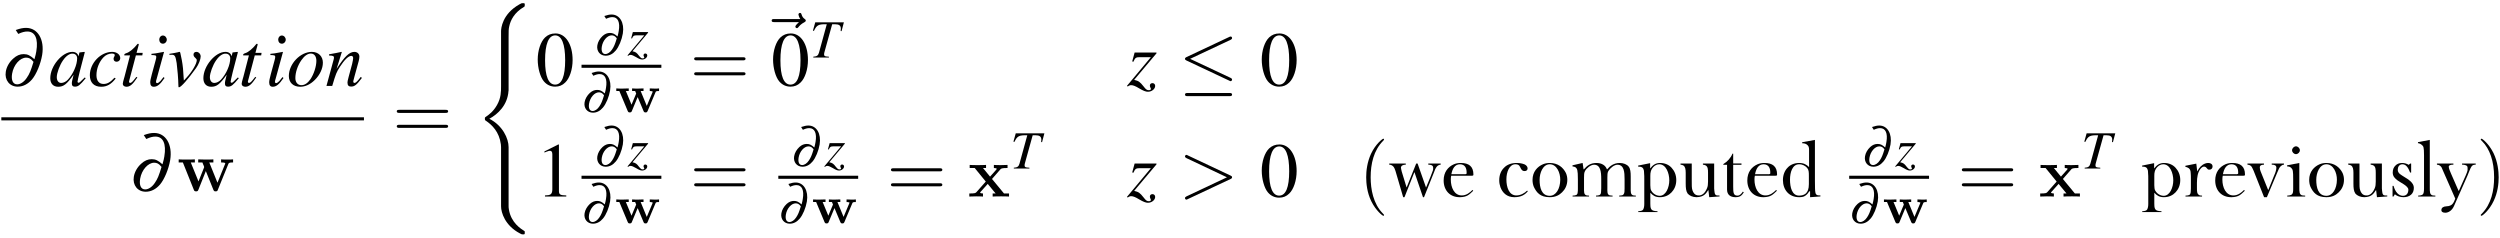 <?xml version="1.0" encoding="UTF-8"?>
<svg xmlns="http://www.w3.org/2000/svg" xmlns:xlink="http://www.w3.org/1999/xlink" width="420pt" height="40pt" viewBox="0 0 420 40" version="1.1">
<defs>
<g>
<symbol overflow="visible" id="glyph0-0">
<path style="stroke:none;" d=""/>
</symbol>
<symbol overflow="visible" id="glyph0-1">
<path style="stroke:none;" d="M 2.844 -8.734 C 3.484 -9.031 3.922 -9.141 4.375 -9.141 C 5.672 -9.141 6.234 -7.922 5.875 -5.797 C 5.812 -5.422 5.75 -5.125 5.562 -4.484 C 4.844 -5.125 4.406 -5.344 3.75 -5.344 C 3.125 -5.344 2.562 -5.109 2 -4.594 C 1.328 -4 0.875 -3.188 0.75 -2.391 C 0.516 -0.984 1.391 0.125 2.75 0.125 C 3.641 0.125 4.469 -0.297 5.156 -1.094 C 5.891 -1.969 6.609 -3.703 6.859 -5.203 C 7.281 -7.797 6.125 -9.75 4.156 -9.75 C 3.641 -9.75 3.172 -9.656 2.422 -9.391 Z M 5.406 -4.047 C 4.969 -2.609 4.75 -2.047 4.297 -1.391 C 3.859 -0.703 3.219 -0.266 2.656 -0.266 C 1.953 -0.266 1.625 -0.953 1.812 -2.062 C 2.062 -3.531 3.125 -4.75 4.172 -4.75 C 4.625 -4.75 4.969 -4.578 5.312 -4.141 C 5.375 -4.094 5.375 -4.094 5.406 -4.047 Z M 5.406 -4.047 "/>
</symbol>
<symbol overflow="visible" id="glyph1-0">
<path style="stroke:none;" d=""/>
</symbol>
<symbol overflow="visible" id="glyph1-1">
<path style="stroke:none;" d="M 6.016 -1.422 C 5.812 -1.234 5.734 -1.172 5.641 -1.062 C 5.266 -0.656 5.094 -0.531 4.969 -0.531 C 4.875 -0.531 4.797 -0.609 4.797 -0.703 C 4.797 -0.953 5.344 -3.172 5.953 -5.406 C 5.984 -5.531 6 -5.562 6.016 -5.672 L 5.938 -5.719 L 5.141 -5.625 L 5.109 -5.578 L 4.969 -4.969 C 4.859 -5.438 4.484 -5.719 3.922 -5.719 C 2.219 -5.719 0.219 -3.344 0.219 -1.297 C 0.219 -0.391 0.719 0.141 1.547 0.141 C 2.453 0.141 3 -0.281 4.141 -1.891 C 3.891 -0.875 3.844 -0.719 3.844 -0.406 C 3.844 -0.031 4 0.125 4.359 0.125 C 4.891 0.125 5.203 -0.109 6.172 -1.297 Z M 4 -5.422 C 4.438 -5.406 4.734 -5.094 4.734 -4.641 C 4.734 -3.547 4.078 -2.016 3.188 -1.062 C 2.875 -0.719 2.438 -0.5 2.062 -0.5 C 1.609 -0.5 1.312 -0.875 1.312 -1.469 C 1.312 -2.156 1.797 -3.5 2.359 -4.297 C 2.875 -5.047 3.484 -5.469 4 -5.422 Z M 4 -5.422 "/>
</symbol>
<symbol overflow="visible" id="glyph1-2">
<path style="stroke:none;" d="M 4.531 -1.375 C 3.828 -0.609 3.312 -0.328 2.688 -0.328 C 1.938 -0.328 1.5 -0.875 1.5 -1.797 C 1.5 -2.906 1.953 -4.047 2.688 -4.812 C 3.062 -5.203 3.578 -5.438 4.078 -5.438 C 4.375 -5.438 4.578 -5.344 4.578 -5.188 C 4.578 -5.109 4.547 -5.047 4.5 -4.938 C 4.406 -4.766 4.375 -4.672 4.375 -4.562 C 4.375 -4.25 4.578 -4.062 4.891 -4.062 C 5.234 -4.062 5.5 -4.328 5.5 -4.656 C 5.5 -5.266 4.922 -5.719 4.141 -5.719 C 2.203 -5.719 0.391 -3.828 0.391 -1.797 C 0.391 -0.562 1.094 0.141 2.297 0.141 C 3.25 0.141 3.969 -0.266 4.734 -1.25 Z M 4.531 -1.375 "/>
</symbol>
<symbol overflow="visible" id="glyph1-3">
<path style="stroke:none;" d="M 3.828 -5.547 L 2.797 -5.547 L 3.156 -6.875 C 3.172 -6.906 3.172 -6.938 3.172 -6.938 C 3.172 -7.031 3.141 -7.078 3.062 -7.078 C 2.984 -7.078 2.953 -7.062 2.875 -6.953 C 2.375 -6.297 1.562 -5.641 1.156 -5.531 C 0.828 -5.422 0.734 -5.344 0.734 -5.203 C 0.734 -5.188 0.734 -5.172 0.75 -5.125 L 1.703 -5.125 L 0.781 -1.562 C 0.75 -1.453 0.734 -1.406 0.703 -1.297 C 0.578 -0.906 0.484 -0.453 0.484 -0.344 C 0.484 -0.062 0.75 0.141 1.094 0.141 C 1.703 0.141 2.125 -0.219 2.938 -1.422 L 2.766 -1.516 C 2.141 -0.703 1.938 -0.5 1.719 -0.5 C 1.609 -0.5 1.531 -0.594 1.531 -0.75 C 1.531 -0.766 1.531 -0.781 1.547 -0.812 L 2.688 -5.125 L 3.766 -5.125 Z M 3.828 -5.547 "/>
</symbol>
<symbol overflow="visible" id="glyph1-4">
<path style="stroke:none;" d="M 2.875 -1.484 C 2.562 -1.062 2.469 -0.953 2.344 -0.812 C 2.125 -0.594 1.938 -0.469 1.812 -0.469 C 1.703 -0.469 1.609 -0.562 1.609 -0.656 C 1.609 -0.797 1.641 -0.984 1.734 -1.234 C 1.734 -1.266 1.781 -1.359 1.797 -1.469 L 1.797 -1.484 L 1.812 -1.516 L 2.953 -5.688 L 2.922 -5.719 C 1.609 -5.469 1.344 -5.422 0.844 -5.391 L 0.844 -5.188 C 1.531 -5.172 1.656 -5.125 1.656 -4.875 C 1.656 -4.766 1.625 -4.562 1.547 -4.297 L 0.922 -2 C 0.719 -1.25 0.641 -0.859 0.641 -0.594 C 0.641 -0.109 0.844 0.141 1.234 0.141 C 1.828 0.141 2.312 -0.25 3.047 -1.328 Z M 2.766 -8.469 C 2.422 -8.469 2.156 -8.172 2.156 -7.781 C 2.156 -7.375 2.406 -7.094 2.781 -7.094 C 3.125 -7.094 3.422 -7.391 3.422 -7.766 C 3.422 -8.141 3.125 -8.469 2.766 -8.469 Z M 2.766 -8.469 "/>
</symbol>
<symbol overflow="visible" id="glyph1-5">
<path style="stroke:none;" d="M 0.266 -5.219 C 0.422 -5.234 0.516 -5.234 0.656 -5.234 C 1.172 -5.234 1.297 -5.016 1.484 -3.828 C 1.609 -2.922 1.766 -0.969 1.766 -0.219 C 1.766 0.141 1.781 0.234 1.875 0.234 C 2.203 0.234 3.406 -1.141 4.734 -2.984 C 5.188 -3.625 5.516 -4.469 5.516 -4.953 C 5.516 -5.359 5.188 -5.719 4.797 -5.719 C 4.5 -5.719 4.312 -5.547 4.312 -5.266 C 4.312 -5.062 4.391 -4.906 4.625 -4.703 C 4.797 -4.547 4.859 -4.438 4.859 -4.312 C 4.859 -3.719 4 -2.281 3.078 -1.328 L 2.688 -0.906 C 2.594 -2.734 2.516 -3.406 2.344 -4.359 C 2.078 -5.688 2.078 -5.719 1.969 -5.719 C 1.906 -5.719 1.812 -5.703 1.703 -5.656 C 1.484 -5.594 0.766 -5.469 0.266 -5.391 Z M 0.266 -5.219 "/>
</symbol>
<symbol overflow="visible" id="glyph1-6">
<path style="stroke:none;" d="M 4.203 -5.719 C 2.266 -5.719 0.344 -3.703 0.344 -1.672 C 0.344 -0.562 1.078 0.141 2.25 0.141 C 3.109 0.141 3.938 -0.25 4.688 -0.984 C 5.547 -1.828 6.062 -2.922 6.062 -3.906 C 6.062 -4.969 5.312 -5.719 4.203 -5.719 Z M 4.047 -5.438 C 4.609 -5.438 4.969 -4.969 4.969 -4.219 C 4.969 -3.281 4.547 -1.984 3.984 -1.141 C 3.5 -0.453 3 -0.125 2.453 -0.125 C 1.844 -0.125 1.438 -0.594 1.438 -1.312 C 1.438 -2.266 1.812 -3.406 2.453 -4.328 C 2.953 -5.047 3.5 -5.438 4.047 -5.438 Z M 4.047 -5.438 "/>
</symbol>
<symbol overflow="visible" id="glyph1-7">
<path style="stroke:none;" d="M 5.953 -1.516 L 5.688 -1.172 C 5.312 -0.703 5.078 -0.5 4.891 -0.5 C 4.797 -0.5 4.688 -0.594 4.688 -0.703 C 4.688 -0.797 4.688 -0.797 4.875 -1.516 L 5.609 -4.188 C 5.672 -4.453 5.719 -4.734 5.719 -4.922 C 5.719 -5.391 5.375 -5.719 4.875 -5.719 C 4.047 -5.719 3.219 -4.938 1.891 -2.859 L 2.766 -5.688 L 2.719 -5.719 C 2.016 -5.562 1.75 -5.516 0.625 -5.312 L 0.625 -5.109 C 1.281 -5.094 1.453 -5.016 1.453 -4.75 C 1.453 -4.672 1.438 -4.594 1.422 -4.531 L 0.188 0 L 1.156 0 C 1.766 -2.047 1.875 -2.328 2.453 -3.219 C 3.219 -4.406 3.891 -5.047 4.359 -5.047 C 4.562 -5.047 4.672 -4.906 4.672 -4.672 C 4.672 -4.516 4.594 -4.094 4.5 -3.688 L 3.922 -1.547 C 3.75 -0.891 3.719 -0.719 3.719 -0.578 C 3.719 -0.094 3.906 0.109 4.328 0.109 C 4.906 0.109 5.25 -0.156 6.141 -1.344 Z M 5.953 -1.516 "/>
</symbol>
<symbol overflow="visible" id="glyph1-8">
<path style="stroke:none;" d="M 1.047 -4 C 1.328 -4.656 1.484 -4.766 2.094 -4.766 L 3.984 -4.766 L -0.031 0.047 L 0.094 0.172 C 0.297 0 0.469 -0.062 0.688 -0.062 C 1 -0.062 1.422 0.109 2.031 0.484 C 2.688 0.875 3.125 1.047 3.484 1.047 C 4.125 1.047 4.703 0.578 4.703 0.062 C 4.703 -0.203 4.516 -0.406 4.25 -0.406 C 3.984 -0.406 3.812 -0.234 3.812 0 C 3.812 0.109 3.844 0.25 3.922 0.391 C 3.969 0.469 3.984 0.547 3.984 0.578 C 3.984 0.703 3.844 0.781 3.641 0.781 C 3.312 0.781 3.156 0.672 2.734 0.125 C 2.156 -0.609 1.922 -0.781 1.172 -0.953 L 4.922 -5.406 L 4.922 -5.547 L 1.25 -5.547 L 0.844 -4.047 Z M 1.047 -4 "/>
</symbol>
<symbol overflow="visible" id="glyph2-0">
<path style="stroke:none;" d=""/>
</symbol>
<symbol overflow="visible" id="glyph2-1">
<path style="stroke:none;" d="M 8.609 -4.5 C 8.688 -4.703 8.719 -4.797 9.422 -4.797 L 9.422 -5.312 C 9.078 -5.281 8.922 -5.281 8.484 -5.281 C 8 -5.281 7.844 -5.281 7.406 -5.312 L 7.406 -4.797 C 7.516 -4.797 8.109 -4.797 8.109 -4.641 C 8.109 -4.625 8.109 -4.609 8.062 -4.5 L 6.797 -1.391 L 5.422 -4.797 L 6.109 -4.797 L 6.109 -5.312 C 5.828 -5.281 5.109 -5.281 4.797 -5.281 C 4.188 -5.281 4.156 -5.281 3.562 -5.312 L 3.562 -4.797 L 4.266 -4.797 C 4.297 -4.703 4.359 -4.547 4.406 -4.438 C 4.453 -4.359 4.562 -4.078 4.562 -4.016 C 4.562 -4 4.531 -3.906 4.516 -3.875 L 3.609 -1.609 L 2.312 -4.797 L 3 -4.797 L 3 -5.312 C 2.719 -5.281 1.906 -5.281 1.594 -5.281 C 1.203 -5.281 0.641 -5.281 0.281 -5.312 L 0.281 -4.797 L 0.984 -4.797 L 2.812 -0.234 C 2.891 -0.031 2.938 0.062 3.203 0.062 C 3.328 0.062 3.484 0.062 3.578 -0.172 L 4.844 -3.344 L 6.109 -0.203 C 6.219 0.062 6.344 0.062 6.484 0.062 C 6.75 0.062 6.797 -0.016 6.875 -0.234 Z M 8.609 -4.5 "/>
</symbol>
<symbol overflow="visible" id="glyph2-2">
<path style="stroke:none;" d="M 4.031 -2.953 L 5.422 -4.547 C 5.547 -4.703 5.656 -4.797 6.641 -4.797 L 6.641 -5.312 C 5.969 -5.281 5.953 -5.281 5.547 -5.281 C 5.203 -5.281 4.688 -5.281 4.344 -5.312 L 4.344 -4.797 C 4.578 -4.797 4.828 -4.734 4.828 -4.656 C 4.828 -4.625 4.766 -4.547 4.75 -4.516 L 3.703 -3.344 L 2.516 -4.797 L 3.031 -4.797 L 3.031 -5.312 C 2.75 -5.281 1.938 -5.281 1.609 -5.281 C 1.25 -5.281 0.609 -5.281 0.281 -5.312 L 0.281 -4.797 L 1.125 -4.797 L 2.984 -2.516 L 1.438 -0.766 C 1.297 -0.594 1.203 -0.516 0.219 -0.516 L 0.219 0 C 0.938 -0.031 0.953 -0.031 1.328 -0.031 C 1.672 -0.031 2.172 -0.031 2.516 0 L 2.516 -0.516 C 2.281 -0.516 2.031 -0.578 2.031 -0.656 C 2.031 -0.672 2.031 -0.688 2.109 -0.781 L 3.312 -2.125 L 4.641 -0.516 L 4.141 -0.516 L 4.141 0 C 4.422 -0.031 5.219 -0.031 5.562 -0.031 C 5.922 -0.031 6.547 -0.031 6.891 0 L 6.891 -0.516 L 6.047 -0.516 Z M 4.031 -2.953 "/>
</symbol>
<symbol overflow="visible" id="glyph3-0">
<path style="stroke:none;" d=""/>
</symbol>
<symbol overflow="visible" id="glyph3-1">
<path style="stroke:none;" d="M 8.906 -4.234 C 9.094 -4.234 9.344 -4.234 9.344 -4.5 C 9.344 -4.75 9.094 -4.75 8.906 -4.75 L 1.156 -4.75 C 0.969 -4.75 0.719 -4.75 0.719 -4.5 C 0.719 -4.234 0.969 -4.234 1.172 -4.234 Z M 8.906 -1.719 C 9.094 -1.719 9.344 -1.719 9.344 -1.984 C 9.344 -2.234 9.094 -2.234 8.906 -2.234 L 1.172 -2.234 C 0.969 -2.234 0.719 -2.234 0.719 -1.984 C 0.719 -1.719 0.969 -1.719 1.156 -1.719 Z M 8.906 -1.719 "/>
</symbol>
<symbol overflow="visible" id="glyph3-2">
<path style="stroke:none;" d="M 4.281 3.109 C 4.281 3.062 4.281 3.047 4.062 2.828 C 2.453 1.188 2.031 -1.25 2.031 -3.234 C 2.031 -5.484 2.531 -7.75 4.125 -9.359 C 4.281 -9.516 4.281 -9.547 4.281 -9.578 C 4.281 -9.672 4.234 -9.719 4.156 -9.719 C 4.031 -9.719 2.859 -8.828 2.094 -7.188 C 1.438 -5.766 1.281 -4.328 1.281 -3.234 C 1.281 -2.234 1.422 -0.656 2.141 0.797 C 2.922 2.391 4.031 3.234 4.156 3.234 C 4.234 3.234 4.281 3.203 4.281 3.109 Z M 4.281 3.109 "/>
</symbol>
<symbol overflow="visible" id="glyph3-3">
<path style="stroke:none;" d="M 3.75 -3.234 C 3.75 -4.25 3.594 -5.812 2.891 -7.281 C 2.109 -8.875 1 -9.719 0.875 -9.719 C 0.797 -9.719 0.734 -9.656 0.734 -9.578 C 0.734 -9.547 0.734 -9.516 0.984 -9.281 C 2.25 -8 2.984 -5.953 2.984 -3.234 C 2.984 -1.016 2.516 1.25 0.906 2.891 C 0.734 3.047 0.734 3.062 0.734 3.109 C 0.734 3.188 0.797 3.234 0.875 3.234 C 1 3.234 2.156 2.359 2.922 0.719 C 3.594 -0.719 3.75 -2.156 3.75 -3.234 Z M 3.75 -3.234 "/>
</symbol>
<symbol overflow="visible" id="glyph4-0">
<path style="stroke:none;" d=""/>
</symbol>
<symbol overflow="visible" id="glyph4-1">
<path style="stroke:none;" d="M 5.844 23.672 C 5.844 22.234 4.859 20.047 2.609 18.906 C 4 18.156 5.672 16.641 5.828 14.219 L 5.844 14.141 L 5.844 5.172 C 5.844 4.109 5.844 3.875 5.953 3.375 C 6.172 2.344 6.797 1.062 8.453 0.094 C 8.547 0.031 8.562 0.016 8.562 -0.219 C 8.562 -0.5 8.547 -0.516 8.266 -0.516 C 8.031 -0.516 8 -0.516 7.656 -0.312 C 4.75 1.328 4.578 3.75 4.578 4.203 L 4.578 13.406 C 4.578 14.344 4.578 15.391 3.906 16.578 C 3.312 17.641 2.609 18.172 2.062 18.547 C 1.875 18.672 1.859 18.672 1.859 18.906 C 1.859 19.125 1.875 19.141 1.984 19.203 C 3.078 19.938 4.266 21.094 4.547 23.203 C 4.578 23.484 4.578 23.516 4.578 23.672 L 4.578 33.609 C 4.578 34.656 5.234 36.844 7.734 38.156 C 8.031 38.328 8.062 38.328 8.266 38.328 C 8.547 38.328 8.562 38.312 8.562 38.031 C 8.562 37.797 8.547 37.781 8.5 37.766 C 7.938 37.406 6.25 36.391 5.891 34.125 C 5.844 33.797 5.844 33.766 5.844 33.594 Z M 5.844 23.672 "/>
</symbol>
<symbol overflow="visible" id="glyph5-0">
<path style="stroke:none;" d=""/>
</symbol>
<symbol overflow="visible" id="glyph5-1">
<path style="stroke:none;" d="M 3.297 -8.75 C 2.578 -8.75 2.031 -8.531 1.547 -8.078 C 0.797 -7.359 0.312 -5.875 0.312 -4.359 C 0.312 -2.938 0.734 -1.422 1.344 -0.703 C 1.828 -0.125 2.484 0.188 3.234 0.188 C 3.906 0.188 4.453 -0.031 4.922 -0.5 C 5.672 -1.203 6.172 -2.703 6.172 -4.281 C 6.172 -6.938 4.984 -8.75 3.297 -8.75 Z M 3.25 -8.422 C 4.344 -8.422 4.922 -6.953 4.922 -4.25 C 4.922 -1.547 4.359 -0.156 3.234 -0.156 C 2.125 -0.156 1.547 -1.547 1.547 -4.234 C 1.547 -6.984 2.141 -8.422 3.25 -8.422 Z M 3.25 -8.422 "/>
</symbol>
<symbol overflow="visible" id="glyph5-2">
<path style="stroke:none;" d="M 3.766 -8.75 L 1.438 -7.578 L 1.438 -7.391 C 1.594 -7.469 1.734 -7.516 1.781 -7.531 C 2.016 -7.625 2.234 -7.688 2.375 -7.688 C 2.641 -7.688 2.766 -7.484 2.766 -7.078 L 2.766 -1.203 C 2.766 -0.781 2.656 -0.484 2.453 -0.359 C 2.25 -0.25 2.078 -0.203 1.531 -0.188 L 1.531 0 L 5.109 0 L 5.109 -0.188 C 4.078 -0.203 3.875 -0.344 3.875 -0.953 L 3.875 -8.734 Z M 3.766 -8.75 "/>
</symbol>
<symbol overflow="visible" id="glyph6-0">
<path style="stroke:none;" d=""/>
</symbol>
<symbol overflow="visible" id="glyph6-1">
<path style="stroke:none;" d="M 1.984 -6.109 C 2.422 -6.312 2.734 -6.391 3.047 -6.391 C 3.969 -6.391 4.359 -5.531 4.109 -4.062 C 4.078 -3.797 4.016 -3.594 3.906 -3.141 C 3.391 -3.594 3.094 -3.734 2.625 -3.734 C 2.188 -3.734 1.781 -3.578 1.391 -3.219 C 0.938 -2.797 0.609 -2.234 0.516 -1.672 C 0.344 -0.688 0.969 0.094 1.922 0.094 C 2.547 0.094 3.125 -0.203 3.594 -0.766 C 4.125 -1.375 4.625 -2.594 4.797 -3.641 C 5.094 -5.453 4.281 -6.828 2.906 -6.828 C 2.547 -6.828 2.219 -6.75 1.688 -6.578 Z M 3.781 -2.828 C 3.484 -1.828 3.312 -1.438 3 -0.969 C 2.688 -0.484 2.25 -0.188 1.859 -0.188 C 1.359 -0.188 1.141 -0.672 1.266 -1.438 C 1.438 -2.469 2.188 -3.328 2.922 -3.328 C 3.234 -3.328 3.484 -3.203 3.719 -2.906 C 3.766 -2.859 3.766 -2.859 3.781 -2.828 Z M 3.781 -2.828 "/>
</symbol>
<symbol overflow="visible" id="glyph7-0">
<path style="stroke:none;" d=""/>
</symbol>
<symbol overflow="visible" id="glyph7-1">
<path style="stroke:none;" d="M 0.734 -2.797 C 0.922 -3.25 1.047 -3.328 1.469 -3.328 L 2.797 -3.328 L -0.016 0.031 L 0.062 0.125 C 0.203 0 0.328 -0.047 0.484 -0.047 C 0.703 -0.047 1 0.078 1.422 0.328 C 1.875 0.609 2.188 0.734 2.438 0.734 C 2.891 0.734 3.297 0.406 3.297 0.047 C 3.297 -0.141 3.156 -0.281 2.969 -0.281 C 2.797 -0.281 2.672 -0.156 2.672 0 C 2.672 0.078 2.688 0.172 2.75 0.266 C 2.766 0.328 2.797 0.375 2.797 0.406 C 2.797 0.484 2.688 0.547 2.547 0.547 C 2.312 0.547 2.219 0.469 1.906 0.094 C 1.516 -0.422 1.344 -0.547 0.812 -0.656 L 3.438 -3.781 L 3.438 -3.875 L 0.875 -3.875 L 0.594 -2.844 Z M 0.734 -2.797 "/>
</symbol>
<symbol overflow="visible" id="glyph7-2">
<path style="stroke:none;" d="M 5.734 -5.922 L 0.922 -5.922 L 0.531 -4.516 L 0.703 -4.484 C 1.172 -5.469 1.469 -5.625 2.859 -5.594 L 1.547 -0.812 C 1.406 -0.328 1.188 -0.188 0.594 -0.141 L 0.594 0 L 3.219 0 L 3.219 -0.141 C 3.062 -0.156 2.922 -0.172 2.875 -0.172 C 2.516 -0.203 2.406 -0.281 2.406 -0.547 C 2.406 -0.672 2.422 -0.781 2.516 -1.094 L 3.766 -5.594 L 4.266 -5.594 C 4.922 -5.594 5.219 -5.375 5.219 -4.859 C 5.219 -4.75 5.203 -4.609 5.188 -4.453 L 5.344 -4.438 Z M 5.734 -5.922 "/>
</symbol>
<symbol overflow="visible" id="glyph8-0">
<path style="stroke:none;" d=""/>
</symbol>
<symbol overflow="visible" id="glyph8-1">
<path style="stroke:none;" d="M 6.828 -3.344 C 6.891 -3.484 6.906 -3.547 7.422 -3.547 L 7.422 -3.984 C 7.172 -3.953 6.953 -3.953 6.703 -3.953 C 6.422 -3.953 6.141 -3.969 5.859 -3.984 L 5.859 -3.547 C 5.969 -3.547 6.172 -3.547 6.359 -3.469 C 6.344 -3.391 6.344 -3.375 6.312 -3.312 L 5.359 -1.047 L 4.328 -3.547 L 4.812 -3.547 L 4.812 -3.984 C 4.375 -3.969 4.188 -3.953 3.797 -3.953 C 3.719 -3.953 3.281 -3.953 2.891 -3.984 L 2.891 -3.547 L 3.406 -3.547 C 3.531 -3.281 3.531 -3.266 3.578 -3.125 L 2.797 -1.25 L 1.844 -3.547 L 2.328 -3.547 L 2.328 -3.984 C 1.719 -3.969 1.547 -3.953 1.234 -3.953 C 1.016 -3.953 0.688 -3.953 0.234 -3.984 L 0.234 -3.547 L 0.75 -3.547 L 2.156 -0.188 C 2.25 0.047 2.391 0.047 2.5 0.047 C 2.75 0.047 2.797 -0.047 2.859 -0.203 L 3.828 -2.531 L 4.812 -0.188 C 4.906 0.047 5.047 0.047 5.156 0.047 C 5.266 0.047 5.406 0.047 5.5 -0.188 Z M 6.828 -3.344 "/>
</symbol>
<symbol overflow="visible" id="glyph9-0">
<path style="stroke:none;" d=""/>
</symbol>
<symbol overflow="visible" id="glyph9-1">
<path style="stroke:none;" d="M 6.953 -7.703 C 6.781 -7.531 6.344 -7.172 6.344 -6.938 C 6.344 -6.812 6.469 -6.688 6.609 -6.688 C 6.719 -6.688 6.781 -6.781 6.859 -6.859 C 7 -7.047 7.312 -7.406 7.875 -7.688 C 7.969 -7.75 8.094 -7.812 8.094 -7.969 C 8.094 -8.094 8 -8.156 7.922 -8.219 C 7.625 -8.422 7.484 -8.656 7.391 -8.969 C 7.359 -9.078 7.312 -9.25 7.125 -9.25 C 6.938 -9.25 6.859 -9.078 6.859 -8.969 C 6.859 -8.906 6.969 -8.5 7.172 -8.219 L 2.812 -8.219 C 2.594 -8.219 2.359 -8.219 2.359 -7.969 C 2.359 -7.703 2.594 -7.703 2.812 -7.703 Z M 6.953 -7.703 "/>
</symbol>
<symbol overflow="visible" id="glyph9-2">
<path style="stroke:none;" d="M 8.75 -2.953 C 8.891 -3.016 8.984 -3.078 8.984 -3.234 C 8.984 -3.391 8.891 -3.453 8.75 -3.516 L 1.562 -6.906 C 1.406 -7 1.375 -7 1.328 -7 C 1.188 -7 1.078 -6.875 1.078 -6.734 C 1.078 -6.625 1.141 -6.547 1.328 -6.453 L 8.125 -3.234 L 1.328 -0.031 C 1.141 0.062 1.078 0.141 1.078 0.266 C 1.078 0.406 1.188 0.516 1.328 0.516 C 1.375 0.516 1.406 0.516 1.562 0.422 Z M 8.75 -2.953 "/>
</symbol>
<symbol overflow="visible" id="glyph10-0">
<path style="stroke:none;" d=""/>
</symbol>
<symbol overflow="visible" id="glyph10-1">
<path style="stroke:none;" d="M 8.75 -7.688 C 8.891 -7.766 8.984 -7.828 8.984 -7.984 C 8.984 -8.125 8.891 -8.234 8.734 -8.234 C 8.672 -8.234 8.547 -8.188 8.5 -8.156 L 1.328 -4.781 C 1.109 -4.672 1.078 -4.578 1.078 -4.484 C 1.078 -4.359 1.156 -4.281 1.328 -4.203 L 8.5 -0.828 C 8.672 -0.734 8.688 -0.734 8.734 -0.734 C 8.875 -0.734 8.984 -0.859 8.984 -1 C 8.984 -1.109 8.938 -1.188 8.719 -1.297 L 1.938 -4.484 Z M 8.531 1.781 C 8.75 1.781 8.984 1.781 8.984 1.516 C 8.984 1.25 8.719 1.25 8.516 1.25 L 1.547 1.25 C 1.344 1.25 1.078 1.25 1.078 1.516 C 1.078 1.781 1.312 1.781 1.531 1.781 Z M 8.531 1.781 "/>
</symbol>
<symbol overflow="visible" id="glyph11-0">
<path style="stroke:none;" d="M 1.516 -11.344 L 1.516 3.047 L 7.312 3.047 L 7.312 -11.344 Z M 2.812 2.328 L 2.812 -10.641 L 6.016 -10.641 L 6.016 2.328 Z M 2.812 2.328 "/>
</symbol>
<symbol overflow="visible" id="glyph11-1">
<path style="stroke:none;" d="M 7.5 -4.875 C 7.5 -4.672 7.531 -4.578 7.469 -4.406 C 7.359 -4.078 7.219 -3.734 7.078 -3.375 L 6.328 -1.547 L 6.297 -1.547 L 4.891 -5.547 L 4.656 -5.547 L 3.062 -1.562 L 3.031 -1.562 L 2.219 -4.219 C 2.172 -4.359 2.156 -4.484 2.141 -4.578 C 2.109 -4.656 2.094 -4.766 2.094 -4.828 C 2.094 -5.203 2.469 -5.359 2.906 -5.359 L 2.906 -5.547 L 0.125 -5.547 L 0.125 -5.359 C 0.422 -5.359 0.656 -5.203 0.797 -5.062 C 0.953 -4.891 1.078 -4.625 1.172 -4.312 L 2.469 0.109 L 2.688 0.109 L 4.344 -4.078 L 4.375 -4.062 L 5.797 0.109 L 5.969 0.109 L 7.609 -3.984 C 7.781 -4.422 7.875 -4.734 8.109 -5.016 C 8.219 -5.188 8.547 -5.359 8.766 -5.359 L 8.766 -5.547 L 6.688 -5.547 L 6.688 -5.359 C 7.125 -5.359 7.5 -5.25 7.5 -4.875 Z M 7.5 -4.875 "/>
</symbol>
<symbol overflow="visible" id="glyph11-2">
<path style="stroke:none;" d="M 3.547 -0.188 C 2.281 -0.188 1.703 -1.531 1.703 -2.844 C 1.703 -3.016 1.719 -3.375 1.766 -3.5 L 5.188 -3.5 C 5.422 -3.5 5.5 -3.516 5.5 -3.703 C 5.5 -5.062 4.734 -5.641 3.375 -5.641 C 2.969 -5.641 2.578 -5.578 2.219 -5.422 C 1.234 -4.984 0.5 -4.109 0.5 -2.703 C 0.5 -1.031 1.562 0.141 3.25 0.109 C 4.438 0.078 4.781 -0.312 5.469 -0.969 L 5.344 -1.109 C 4.891 -0.656 4.328 -0.188 3.547 -0.188 Z M 4.359 -4.047 C 4.359 -3.984 4.359 -3.922 4.359 -3.875 C 4.297 -3.703 3.984 -3.75 3.734 -3.75 L 1.797 -3.75 C 1.969 -4.656 2.359 -5.422 3.25 -5.422 C 4.125 -5.406 4.359 -4.719 4.359 -4.047 Z M 4.359 -4.047 "/>
</symbol>
<symbol overflow="visible" id="glyph11-3">
<path style="stroke:none;" d="M 3.375 -0.188 C 2.156 -0.188 1.703 -1.531 1.703 -2.891 C 1.703 -4.125 2.203 -5.422 3.219 -5.422 C 3.938 -5.422 3.953 -5 4.125 -4.719 C 4.281 -4.438 4.438 -4.281 4.75 -4.281 C 5.062 -4.281 5.266 -4.438 5.266 -4.734 C 5.266 -5.047 5.016 -5.281 4.75 -5.406 C 4.391 -5.547 3.953 -5.641 3.422 -5.641 C 2.516 -5.641 1.781 -5.344 1.328 -4.859 C 0.828 -4.391 0.5 -3.672 0.5 -2.734 C 0.5 -2.312 0.578 -1.922 0.703 -1.562 C 1.047 -0.641 1.781 0.109 3.031 0.109 C 4.203 0.109 4.812 -0.312 5.297 -0.875 L 5.188 -1 C 4.766 -0.578 4.094 -0.188 3.375 -0.188 Z M 3.375 -0.188 "/>
</symbol>
<symbol overflow="visible" id="glyph11-4">
<path style="stroke:none;" d="M 3.391 -5.641 C 3 -5.641 2.641 -5.578 2.281 -5.438 C 1.312 -5.031 0.5 -4.156 0.5 -2.812 C 0.5 -2.391 0.562 -2 0.719 -1.625 C 1.172 -0.688 1.781 0.109 3.391 0.109 C 4.375 0.109 5 -0.25 5.469 -0.719 C 5.953 -1.188 6.344 -1.875 6.344 -2.812 C 6.344 -3.219 6.266 -3.594 6.109 -3.953 C 5.641 -4.891 4.766 -5.641 3.391 -5.641 Z M 3.391 -5.422 C 4.562 -5.422 5.172 -4 5.156 -2.812 C 5.141 -1.297 4.438 -0.125 3.391 -0.125 C 2 -0.125 1.688 -1.516 1.688 -2.812 C 1.688 -4 2.25 -5.422 3.391 -5.422 Z M 3.391 -5.422 "/>
</symbol>
<symbol overflow="visible" id="glyph11-5">
<path style="stroke:none;" d="M 9.125 -2.922 L 9.125 -1.375 C 9.125 -0.922 9.125 -0.609 8.969 -0.391 C 8.844 -0.172 8.594 -0.188 8.219 -0.156 L 8.219 0 L 11.016 0 L 11.016 -0.156 C 10.812 -0.172 10.656 -0.172 10.547 -0.203 C 10.109 -0.344 10.156 -0.859 10.156 -1.453 L 10.156 -3.344 C 10.156 -4.094 10.109 -4.656 9.812 -5.031 C 9.516 -5.406 8.938 -5.641 8.297 -5.641 C 7.344 -5.641 6.688 -5.156 6.203 -4.578 L 6.156 -4.578 C 5.922 -5.25 5.266 -5.641 4.391 -5.641 C 3.391 -5.641 2.828 -5.188 2.297 -4.578 L 2.234 -4.578 L 2.078 -5.641 L 0.375 -5.25 L 0.375 -5.062 C 0.547 -5.047 0.797 -4.984 0.875 -4.922 C 1.156 -4.688 1.281 -4.5 1.281 -2.922 L 1.281 -1.375 C 1.281 -1.094 1.281 -0.906 1.25 -0.734 C 1.219 -0.219 0.922 -0.188 0.391 -0.156 L 0.391 0 L 3.156 0 L 3.156 -0.156 C 2.969 -0.172 2.828 -0.172 2.703 -0.203 C 2.266 -0.344 2.312 -0.844 2.312 -1.453 L 2.312 -3.156 C 2.312 -3.625 2.312 -4 2.484 -4.297 C 2.734 -4.766 3.422 -5.344 4 -5.344 C 5.078 -5.344 5.203 -4.188 5.203 -2.922 L 5.203 -1.375 C 5.203 -1.094 5.188 -0.906 5.172 -0.734 C 5.125 -0.219 4.859 -0.188 4.328 -0.156 L 4.328 0 L 7.109 0 L 7.109 -0.156 C 6.922 -0.172 6.734 -0.172 6.625 -0.203 C 6.172 -0.344 6.234 -0.844 6.234 -1.453 L 6.234 -3.156 C 6.234 -3.625 6.234 -4.016 6.406 -4.297 C 6.688 -4.75 7.359 -5.344 7.922 -5.344 C 9.047 -5.344 9.125 -4.094 9.125 -2.922 Z M 9.125 -2.922 "/>
</symbol>
<symbol overflow="visible" id="glyph11-6">
<path style="stroke:none;" d="M 3.844 0.109 C 4.703 0.109 5.359 -0.234 5.797 -0.703 C 6.25 -1.172 6.594 -1.859 6.594 -2.766 C 6.594 -3.672 6.266 -4.328 5.812 -4.828 C 5.375 -5.312 4.734 -5.641 3.859 -5.641 C 3.062 -5.641 2.609 -5.219 2.234 -4.75 L 2.203 -4.75 L 2.203 -5.609 L 0.188 -5.203 L 0.188 -5.031 C 0.797 -5.031 1.031 -4.859 1.141 -4.438 C 1.172 -4.344 1.172 -4.172 1.188 -3.906 C 1.219 -3.625 1.219 -3.297 1.219 -2.906 L 1.219 1.234 C 1.219 1.656 1.156 1.969 1.016 2.203 C 0.875 2.406 0.578 2.438 0.203 2.469 L 0.203 2.609 L 3.438 2.609 L 3.438 2.469 C 3.156 2.453 2.984 2.438 2.812 2.391 C 2.281 2.266 2.234 1.828 2.234 1.141 L 2.234 -0.641 C 2.656 -0.188 3.062 0.109 3.844 0.109 Z M 3.734 -5.422 C 4.891 -5.422 5.422 -3.906 5.422 -2.719 C 5.422 -1.547 4.859 -0.125 3.812 -0.125 C 2.984 -0.125 2.281 -0.859 2.266 -1.422 C 2.266 -1.547 2.234 -1.719 2.234 -1.906 L 2.234 -3.453 C 2.234 -3.75 2.25 -4.016 2.312 -4.203 C 2.422 -4.672 2.938 -5.422 3.734 -5.422 Z M 3.734 -5.422 "/>
</symbol>
<symbol overflow="visible" id="glyph11-7">
<path style="stroke:none;" d="M 5.875 -1.359 C 5.875 -1.625 5.875 -1.938 5.875 -2.328 L 5.875 -5.547 L 3.984 -5.547 L 3.984 -5.359 C 4.172 -5.344 4.359 -5.281 4.469 -5.219 C 4.812 -5 4.844 -4.578 4.844 -3.984 L 4.844 -2.516 C 4.844 -2.078 4.812 -1.703 4.672 -1.391 C 4.328 -0.562 3.844 -0.156 3.234 -0.188 C 2.609 -0.203 2.359 -0.672 2.234 -1.031 C 2.094 -1.406 2.109 -1.938 2.109 -2.688 L 2.109 -5.547 L 0.219 -5.547 L 0.219 -5.359 C 0.422 -5.344 0.594 -5.281 0.703 -5.219 C 1.016 -5.016 1.094 -4.578 1.094 -3.984 L 1.094 -2.203 C 1.094 -1.453 1.141 -0.906 1.422 -0.5 C 1.703 -0.156 2.281 0.109 2.906 0.109 C 4.125 0.078 4.469 -0.453 4.875 -1.078 L 4.906 -1.078 L 5.047 0.109 L 6.781 -0.016 L 6.781 -0.172 C 6.625 -0.172 6.484 -0.172 6.391 -0.188 C 5.875 -0.188 5.938 -0.859 5.875 -1.359 Z M 5.875 -1.359 "/>
</symbol>
<symbol overflow="visible" id="glyph11-8">
<path style="stroke:none;" d="M 2.469 0.109 C 3.172 0.109 3.484 -0.109 3.859 -0.703 L 3.703 -0.828 C 3.5 -0.531 3.234 -0.156 2.797 -0.156 C 2.125 -0.156 2.078 -0.625 2.078 -1.703 L 2.078 -5.328 L 3.469 -5.328 L 3.469 -5.562 L 2.078 -5.562 L 2.078 -7.203 L 1.953 -7.203 C 1.688 -6.5 1.078 -5.844 0.422 -5.453 L 0.422 -5.328 L 1.047 -5.328 L 1.047 -1.172 C 1.047 -0.312 1.594 0.109 2.469 0.109 Z M 2.469 0.109 "/>
</symbol>
<symbol overflow="visible" id="glyph11-9">
<path style="stroke:none;" d="M 3.219 -5.641 C 2.391 -5.641 1.688 -5.312 1.266 -4.828 C 0.812 -4.375 0.5 -3.625 0.5 -2.781 C 0.5 -1.109 1.547 0.109 3.219 0.109 C 3.609 0.109 3.969 0.062 4.234 -0.125 C 4.641 -0.422 4.672 -0.531 4.938 -0.891 L 5.062 -0.875 L 5.062 0.109 L 6.797 -0.016 L 6.797 -0.188 C 6.625 -0.188 6.5 -0.188 6.406 -0.203 C 5.891 -0.281 5.922 -0.797 5.891 -1.391 C 5.875 -1.688 5.875 -2.156 5.875 -2.641 L 5.875 -9.516 L 3.734 -9.125 L 3.734 -8.953 C 4.109 -8.953 4.359 -8.859 4.516 -8.734 C 4.797 -8.516 4.891 -8.328 4.891 -7.844 C 4.906 -7.578 4.891 -7.25 4.891 -6.859 L 4.891 -4.953 C 4.453 -5.375 4 -5.641 3.219 -5.641 Z M 3.219 -5.422 C 3.828 -5.422 4.281 -5.141 4.578 -4.797 C 4.844 -4.453 4.859 -4.125 4.859 -3.469 L 4.859 -2.094 C 4.859 -1.266 4.656 -0.781 4.328 -0.5 C 4.062 -0.281 3.688 -0.156 3.219 -0.156 C 2.016 -0.156 1.688 -1.562 1.688 -2.844 C 1.688 -4.078 2.094 -5.422 3.219 -5.422 Z M 3.219 -5.422 "/>
</symbol>
<symbol overflow="visible" id="glyph11-10">
<path style="stroke:none;" d="M 4.938 -5.047 C 4.938 -5.438 4.625 -5.641 4.219 -5.641 C 4.047 -5.641 3.859 -5.609 3.688 -5.547 C 3.109 -5.328 2.656 -4.828 2.391 -4.25 L 2.359 -4.25 L 2.203 -5.531 L 0.375 -5.172 L 0.375 -4.984 C 0.562 -4.969 0.844 -4.844 0.953 -4.75 C 1.172 -4.562 1.25 -4.344 1.266 -3.922 C 1.297 -3.656 1.297 -3.297 1.297 -2.812 L 1.297 -1.375 C 1.297 -1.094 1.281 -0.906 1.266 -0.734 C 1.188 -0.203 0.969 -0.188 0.391 -0.156 L 0.391 0 L 3.172 0 L 3.172 -0.156 C 2.984 -0.172 2.844 -0.156 2.703 -0.234 C 2.312 -0.453 2.312 -0.844 2.312 -1.453 L 2.312 -2.297 C 2.312 -3.266 2.469 -4.078 2.875 -4.609 C 3.062 -4.859 3.297 -5.031 3.484 -5.031 C 3.984 -5.031 3.953 -4.531 4.344 -4.516 C 4.688 -4.5 4.938 -4.703 4.938 -5.047 Z M 4.938 -5.047 "/>
</symbol>
<symbol overflow="visible" id="glyph11-11">
<path style="stroke:none;" d="M 4.906 -4.844 C 4.906 -4.672 4.875 -4.5 4.812 -4.281 C 4.766 -4.078 4.656 -3.797 4.5 -3.453 L 3.562 -1.125 L 3.516 -1.125 L 2.266 -4.219 C 2.188 -4.422 2.125 -4.625 2.125 -4.875 C 2.125 -5.297 2.469 -5.328 2.828 -5.359 L 2.828 -5.547 L 0.047 -5.547 L 0.047 -5.359 C 0.484 -5.328 0.719 -5.141 0.859 -4.812 C 0.922 -4.688 1.016 -4.516 1.094 -4.312 L 2.844 0.109 L 3.312 0.109 C 3.875 -1.188 4.438 -2.609 4.969 -3.828 C 5.094 -4.109 5.203 -4.375 5.328 -4.656 C 5.453 -4.953 5.797 -5.359 6.188 -5.359 L 6.188 -5.547 L 4.125 -5.547 L 4.125 -5.359 C 4.578 -5.359 4.906 -5.25 4.906 -4.844 Z M 4.906 -4.844 "/>
</symbol>
<symbol overflow="visible" id="glyph11-12">
<path style="stroke:none;" d="M 2.391 -1.453 L 2.391 -5.641 L 0.344 -5.25 L 0.344 -5.062 C 0.688 -5.062 0.891 -4.953 1.047 -4.797 C 1.312 -4.531 1.359 -4.281 1.359 -2.922 L 1.359 -1.375 C 1.359 -1.125 1.359 -0.938 1.328 -0.766 C 1.25 -0.266 0.922 -0.188 0.359 -0.156 L 0.359 0 L 3.375 0 L 3.375 -0.156 C 3.156 -0.172 2.984 -0.172 2.844 -0.203 C 2.391 -0.344 2.391 -0.828 2.391 -1.453 Z M 1.828 -7.125 C 2.172 -7.125 2.484 -7.438 2.484 -7.781 C 2.484 -8.125 2.156 -8.438 1.828 -8.438 C 1.5 -8.438 1.172 -8.109 1.172 -7.781 C 1.172 -7.438 1.484 -7.125 1.828 -7.125 Z M 1.828 -7.125 "/>
</symbol>
<symbol overflow="visible" id="glyph11-13">
<path style="stroke:none;" d="M 2.344 -5.422 C 3.031 -5.422 3.375 -4.656 3.625 -4.031 L 3.797 -4.031 L 3.797 -5.547 L 3.656 -5.547 L 3.375 -5.328 C 3.219 -5.422 3.047 -5.516 2.844 -5.562 C 2.656 -5.625 2.453 -5.641 2.266 -5.641 C 1.781 -5.641 1.406 -5.469 1.156 -5.203 C 0.875 -4.938 0.703 -4.562 0.703 -4.031 C 0.703 -3.375 1.094 -3.047 1.484 -2.734 C 1.969 -2.359 3.328 -1.781 3.328 -1.156 C 3.328 -0.625 3.078 -0.125 2.422 -0.125 C 1.656 -0.125 1.109 -0.812 0.844 -1.797 L 0.672 -1.797 L 0.672 0 L 0.828 0 L 1.062 -0.375 C 1.453 -0.062 1.969 0.109 2.516 0.109 C 3.031 0.109 3.453 -0.031 3.781 -0.312 C 4.109 -0.594 4.25 -1 4.25 -1.484 C 4.25 -2.328 3.297 -2.906 2.594 -3.328 C 2.188 -3.609 1.547 -3.859 1.547 -4.5 C 1.547 -4.953 1.781 -5.422 2.344 -5.422 Z M 2.344 -5.422 "/>
</symbol>
<symbol overflow="visible" id="glyph11-14">
<path style="stroke:none;" d="M 2.188 -1.406 L 2.188 -9.516 L 0.203 -9.141 L 0.203 -8.969 C 0.375 -8.953 0.672 -8.859 0.906 -8.625 C 1.109 -8.422 1.219 -8.359 1.219 -6.922 L 1.219 -1.328 C 1.219 -1.094 1.203 -0.906 1.172 -0.734 C 1.094 -0.25 0.797 -0.188 0.234 -0.156 L 0.234 0 L 3.125 0 L 3.125 -0.156 C 2.922 -0.172 2.75 -0.172 2.625 -0.203 C 2.188 -0.344 2.188 -0.797 2.188 -1.406 Z M 2.188 -1.406 "/>
</symbol>
<symbol overflow="visible" id="glyph11-15">
<path style="stroke:none;" d="M 5.188 -4.891 C 5.188 -4.453 5.297 -4.5 4.875 -3.531 L 3.734 -0.969 L 3.672 -0.984 L 2.406 -3.875 C 2.297 -4.125 2.031 -4.719 2.031 -5.016 C 2.031 -5.25 2.328 -5.359 2.812 -5.359 L 2.812 -5.547 L 0.047 -5.547 L 0.047 -5.359 C 0.484 -5.328 0.672 -5.109 0.828 -4.891 C 0.891 -4.781 0.984 -4.5 1.078 -4.312 L 3.125 0.344 L 2.922 0.844 C 2.859 0.984 2.766 1.094 2.719 1.172 C 2.531 1.453 2.156 1.625 1.641 1.641 C 1.141 1.656 0.812 1.875 0.797 2.234 C 0.766 2.547 1.016 2.719 1.453 2.719 C 1.969 2.719 2.562 2.359 2.891 1.641 L 5.172 -3.5 C 5.438 -4.125 5.641 -4.75 5.875 -5.078 C 6.016 -5.281 6.25 -5.359 6.562 -5.359 L 6.562 -5.547 L 4.266 -5.547 L 4.266 -5.359 C 4.75 -5.359 5.188 -5.234 5.188 -4.891 Z M 5.188 -4.891 "/>
</symbol>
</g>
</defs>
<g id="surface1">
<g style="fill:rgb(0%,0%,0%);fill-opacity:1;">
  <use xlink:href="#glyph0-1" x="0.224" y="14.434"/>
</g>
<g style="fill:rgb(0%,0%,0%);fill-opacity:1;">
  <use xlink:href="#glyph1-1" x="8.227" y="14.434"/>
  <use xlink:href="#glyph1-2" x="14.703" y="14.434"/>
</g>
<g style="fill:rgb(0%,0%,0%);fill-opacity:1;">
  <use xlink:href="#glyph1-3" x="20.142" y="14.434"/>
</g>
<g style="fill:rgb(0%,0%,0%);fill-opacity:1;">
  <use xlink:href="#glyph1-4" x="24.598" y="14.434"/>
  <use xlink:href="#glyph1-5" x="28.198" y="14.434"/>
  <use xlink:href="#glyph1-1" x="33.948" y="14.434"/>
</g>
<g style="fill:rgb(0%,0%,0%);fill-opacity:1;">
  <use xlink:href="#glyph1-3" x="40.113" y="14.434"/>
</g>
<g style="fill:rgb(0%,0%,0%);fill-opacity:1;">
  <use xlink:href="#glyph1-4" x="44.582" y="14.434"/>
  <use xlink:href="#glyph1-6" x="48.182" y="14.434"/>
  <use xlink:href="#glyph1-7" x="54.658" y="14.434"/>
</g>
<path style="fill:none;stroke-width:0.518;stroke-linecap:butt;stroke-linejoin:miter;stroke:rgb(0%,0%,0%);stroke-opacity:1;stroke-miterlimit:10;" d="M 15.223 -50.855 L 76.145 -50.855 " transform="matrix(1,0,0,-1,-15,-30.89)"/>
<g style="fill:rgb(0%,0%,0%);fill-opacity:1;">
  <use xlink:href="#glyph0-1" x="21.733" y="32.087"/>
</g>
<g style="fill:rgb(0%,0%,0%);fill-opacity:1;">
  <use xlink:href="#glyph2-1" x="29.737" y="32.087"/>
</g>
<g style="fill:rgb(0%,0%,0%);fill-opacity:1;">
  <use xlink:href="#glyph3-1" x="65.94" y="23.202"/>
</g>
<g style="fill:rgb(0%,0%,0%);fill-opacity:1;">
  <use xlink:href="#glyph4-1" x="79.6" y="1.049"/>
</g>
<g style="fill:rgb(0%,0%,0%);fill-opacity:1;">
  <use xlink:href="#glyph5-1" x="90.026" y="14.369"/>
</g>
<g style="fill:rgb(0%,0%,0%);fill-opacity:1;">
  <use xlink:href="#glyph6-1" x="99.839" y="9.267"/>
</g>
<g style="fill:rgb(0%,0%,0%);fill-opacity:1;">
  <use xlink:href="#glyph7-1" x="105.442" y="9.267"/>
</g>
<path style="fill:none;stroke-width:0.518;stroke-linecap:butt;stroke-linejoin:miter;stroke:rgb(0%,0%,0%);stroke-opacity:1;stroke-miterlimit:10;" d="M 112.695 -42.023 L 126.109 -42.023 " transform="matrix(1,0,0,-1,-15,-30.89)"/>
<g style="fill:rgb(0%,0%,0%);fill-opacity:1;">
  <use xlink:href="#glyph6-1" x="97.697" y="18.838"/>
</g>
<g style="fill:rgb(0%,0%,0%);fill-opacity:1;">
  <use xlink:href="#glyph8-1" x="103.3" y="18.838"/>
</g>
<g style="fill:rgb(0%,0%,0%);fill-opacity:1;">
  <use xlink:href="#glyph3-1" x="115.903" y="14.37"/>
</g>
<g style="fill:rgb(0%,0%,0%);fill-opacity:1;">
  <use xlink:href="#glyph9-1" x="127.278" y="11.417"/>
</g>
<g style="fill:rgb(0%,0%,0%);fill-opacity:1;">
  <use xlink:href="#glyph5-1" x="129.564" y="14.37"/>
</g>
<g style="fill:rgb(0%,0%,0%);fill-opacity:1;">
  <use xlink:href="#glyph7-2" x="136.04" y="9.669"/>
</g>
<g style="fill:rgb(0%,0%,0%);fill-opacity:1;">
  <use xlink:href="#glyph1-8" x="189.366" y="14.37"/>
</g>
<g style="fill:rgb(0%,0%,0%);fill-opacity:1;">
  <use xlink:href="#glyph10-1" x="198.002" y="14.37"/>
</g>
<g style="fill:rgb(0%,0%,0%);fill-opacity:1;">
  <use xlink:href="#glyph5-1" x="211.662" y="14.37"/>
</g>
<g style="fill:rgb(0%,0%,0%);fill-opacity:1;">
  <use xlink:href="#glyph5-2" x="90.026" y="33.02"/>
</g>
<g style="fill:rgb(0%,0%,0%);fill-opacity:1;">
  <use xlink:href="#glyph6-1" x="99.839" y="27.917"/>
</g>
<g style="fill:rgb(0%,0%,0%);fill-opacity:1;">
  <use xlink:href="#glyph7-1" x="105.442" y="27.917"/>
</g>
<path style="fill:none;stroke-width:0.518;stroke-linecap:butt;stroke-linejoin:miter;stroke:rgb(0%,0%,0%);stroke-opacity:1;stroke-miterlimit:10;" d="M 112.695 -60.671 L 126.109 -60.671 " transform="matrix(1,0,0,-1,-15,-30.89)"/>
<g style="fill:rgb(0%,0%,0%);fill-opacity:1;">
  <use xlink:href="#glyph6-1" x="97.697" y="37.488"/>
</g>
<g style="fill:rgb(0%,0%,0%);fill-opacity:1;">
  <use xlink:href="#glyph8-1" x="103.3" y="37.488"/>
</g>
<g style="fill:rgb(0%,0%,0%);fill-opacity:1;">
  <use xlink:href="#glyph3-1" x="115.903" y="33.02"/>
</g>
<g style="fill:rgb(0%,0%,0%);fill-opacity:1;">
  <use xlink:href="#glyph6-1" x="132.901" y="27.917"/>
</g>
<g style="fill:rgb(0%,0%,0%);fill-opacity:1;">
  <use xlink:href="#glyph7-1" x="138.504" y="27.917"/>
</g>
<path style="fill:none;stroke-width:0.518;stroke-linecap:butt;stroke-linejoin:miter;stroke:rgb(0%,0%,0%);stroke-opacity:1;stroke-miterlimit:10;" d="M 145.758 -60.671 L 159.172 -60.671 " transform="matrix(1,0,0,-1,-15,-30.89)"/>
<g style="fill:rgb(0%,0%,0%);fill-opacity:1;">
  <use xlink:href="#glyph6-1" x="130.759" y="37.488"/>
</g>
<g style="fill:rgb(0%,0%,0%);fill-opacity:1;">
  <use xlink:href="#glyph8-1" x="136.362" y="37.488"/>
</g>
<g style="fill:rgb(0%,0%,0%);fill-opacity:1;">
  <use xlink:href="#glyph3-1" x="148.965" y="33.02"/>
</g>
<g style="fill:rgb(0%,0%,0%);fill-opacity:1;">
  <use xlink:href="#glyph2-2" x="162.626" y="33.02"/>
</g>
<g style="fill:rgb(0%,0%,0%);fill-opacity:1;">
  <use xlink:href="#glyph7-2" x="169.724" y="28.319"/>
</g>
<g style="fill:rgb(0%,0%,0%);fill-opacity:1;">
  <use xlink:href="#glyph1-8" x="189.366" y="33.02"/>
</g>
<g style="fill:rgb(0%,0%,0%);fill-opacity:1;">
  <use xlink:href="#glyph9-2" x="198.001" y="33.02"/>
</g>
<g style="fill:rgb(0%,0%,0%);fill-opacity:1;">
  <use xlink:href="#glyph5-1" x="211.662" y="33.02"/>
</g>
<g style="fill:rgb(0%,0%,0%);fill-opacity:1;">
  <use xlink:href="#glyph3-2" x="228.24" y="33.02"/>
</g>
<g style="fill:rgb(0%,0%,0%);fill-opacity:1;">
  <use xlink:href="#glyph11-1" x="233.265" y="33.02"/>
</g>
<g style="fill:rgb(0%,0%,0%);fill-opacity:1;">
  <use xlink:href="#glyph11-2" x="242.033" y="33.02"/>
</g>
<g style="fill:rgb(0%,0%,0%);fill-opacity:1;">
  <use xlink:href="#glyph11-3" x="251.371" y="33.02"/>
  <use xlink:href="#glyph11-4" x="256.966" y="33.02"/>
  <use xlink:href="#glyph11-5" x="263.804" y="33.02"/>
  <use xlink:href="#glyph11-6" x="275.02" y="33.02"/>
  <use xlink:href="#glyph11-7" x="282.105" y="33.02"/>
  <use xlink:href="#glyph11-8" x="289.098" y="33.02"/>
  <use xlink:href="#glyph11-2" x="293.049" y="33.02"/>
  <use xlink:href="#glyph11-9" x="299.032" y="33.02"/>
</g>
<g style="fill:rgb(0%,0%,0%);fill-opacity:1;">
  <use xlink:href="#glyph6-1" x="312.808" y="27.917"/>
</g>
<g style="fill:rgb(0%,0%,0%);fill-opacity:1;">
  <use xlink:href="#glyph7-1" x="318.411" y="27.917"/>
</g>
<path style="fill:none;stroke-width:0.518;stroke-linecap:butt;stroke-linejoin:miter;stroke:rgb(0%,0%,0%);stroke-opacity:1;stroke-miterlimit:10;" d="M 325.664 -60.671 L 339.078 -60.671 " transform="matrix(1,0,0,-1,-15,-30.89)"/>
<g style="fill:rgb(0%,0%,0%);fill-opacity:1;">
  <use xlink:href="#glyph6-1" x="310.666" y="37.488"/>
</g>
<g style="fill:rgb(0%,0%,0%);fill-opacity:1;">
  <use xlink:href="#glyph8-1" x="316.269" y="37.488"/>
</g>
<g style="fill:rgb(0%,0%,0%);fill-opacity:1;">
  <use xlink:href="#glyph3-1" x="328.872" y="33.02"/>
</g>
<g style="fill:rgb(0%,0%,0%);fill-opacity:1;">
  <use xlink:href="#glyph2-2" x="342.533" y="33.02"/>
</g>
<g style="fill:rgb(0%,0%,0%);fill-opacity:1;">
  <use xlink:href="#glyph7-2" x="349.631" y="28.319"/>
</g>
<g style="fill:rgb(0%,0%,0%);fill-opacity:1;">
  <use xlink:href="#glyph11-6" x="359.689" y="33.02"/>
  <use xlink:href="#glyph11-10" x="366.773" y="33.02"/>
</g>
<g style="fill:rgb(0%,0%,0%);fill-opacity:1;">
  <use xlink:href="#glyph11-2" x="371.656" y="33.02"/>
</g>
<g style="fill:rgb(0%,0%,0%);fill-opacity:1;">
  <use xlink:href="#glyph11-11" x="377.523" y="33.02"/>
  <use xlink:href="#glyph11-12" x="383.895" y="33.02"/>
  <use xlink:href="#glyph11-4" x="387.444" y="33.02"/>
  <use xlink:href="#glyph11-7" x="394.282" y="33.02"/>
  <use xlink:href="#glyph11-13" x="401.276" y="33.02"/>
  <use xlink:href="#glyph11-14" x="406.016" y="33.02"/>
</g>
<g style="fill:rgb(0%,0%,0%);fill-opacity:1;">
  <use xlink:href="#glyph11-15" x="409.358" y="33.02"/>
</g>
<g style="fill:rgb(0%,0%,0%);fill-opacity:1;">
  <use xlink:href="#glyph3-3" x="416.027" y="33.02"/>
</g>
</g>
</svg>
